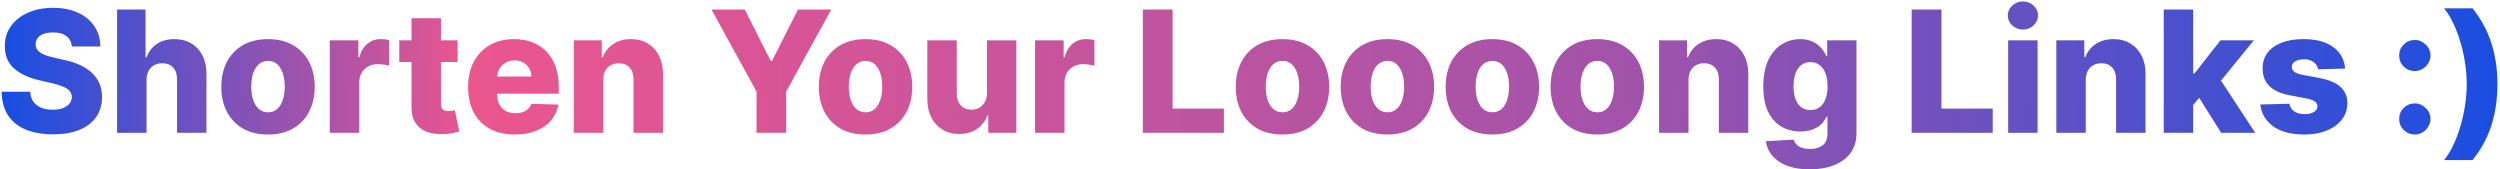 <svg width="885" height="60" viewBox="0 0 885 60" fill="none" xmlns="http://www.w3.org/2000/svg">
<path d="M25.43 16.446C25.288 14.883 24.656 13.669 23.534 12.803C22.426 11.922 20.842 11.482 18.782 11.482C17.419 11.482 16.282 11.659 15.373 12.014C14.464 12.369 13.783 12.859 13.328 13.484C12.873 14.095 12.639 14.798 12.625 15.594C12.596 16.247 12.724 16.822 13.008 17.32C13.307 17.817 13.733 18.257 14.287 18.641C14.855 19.01 15.537 19.337 16.332 19.621C17.128 19.905 18.023 20.153 19.017 20.366L22.767 21.219C24.926 21.688 26.829 22.312 28.477 23.094C30.139 23.875 31.531 24.805 32.653 25.885C33.79 26.965 34.649 28.207 35.231 29.614C35.814 31.02 36.112 32.597 36.126 34.344C36.112 37.099 35.416 39.465 34.038 41.439C32.66 43.413 30.679 44.926 28.094 45.977C25.523 47.028 22.419 47.554 18.782 47.554C15.132 47.554 11.95 47.007 9.237 45.913C6.524 44.82 4.415 43.158 2.909 40.928C1.403 38.697 0.629 35.878 0.586 32.469H10.686C10.771 33.875 11.148 35.047 11.815 35.984C12.483 36.922 13.399 37.632 14.564 38.115C15.743 38.598 17.106 38.84 18.655 38.84C20.075 38.84 21.282 38.648 22.277 38.264C23.285 37.881 24.059 37.348 24.599 36.666C25.139 35.984 25.416 35.203 25.43 34.322C25.416 33.499 25.16 32.795 24.663 32.213C24.166 31.616 23.399 31.105 22.362 30.679C21.339 30.239 20.032 29.834 18.442 29.465L13.882 28.399C10.104 27.533 7.128 26.134 4.954 24.202C2.781 22.256 1.702 19.628 1.716 16.318C1.702 13.619 2.426 11.254 3.889 9.223C5.352 7.192 7.376 5.608 9.961 4.472C12.547 3.335 15.494 2.767 18.804 2.767C22.184 2.767 25.118 3.342 27.604 4.493C30.104 5.629 32.042 7.227 33.42 9.287C34.798 11.347 35.501 13.733 35.53 16.446H25.43ZM51.872 28.335V47H41.453V3.364H51.531V20.281H51.893C52.632 18.264 53.839 16.688 55.515 15.551C57.206 14.415 59.273 13.847 61.716 13.847C64.017 13.847 66.02 14.358 67.724 15.381C69.429 16.389 70.75 17.817 71.687 19.663C72.639 21.51 73.108 23.669 73.094 26.141V47H62.675V28.186C62.689 26.368 62.234 24.947 61.311 23.925C60.388 22.902 59.088 22.391 57.412 22.391C56.318 22.391 55.352 22.632 54.514 23.115C53.69 23.584 53.044 24.259 52.575 25.139C52.121 26.02 51.886 27.085 51.872 28.335ZM94.874 47.618C91.437 47.618 88.482 46.915 86.011 45.508C83.553 44.088 81.657 42.114 80.322 39.585C79.001 37.043 78.34 34.095 78.34 30.743C78.34 27.376 79.001 24.429 80.322 21.901C81.657 19.358 83.553 17.384 86.011 15.977C88.482 14.557 91.437 13.847 94.874 13.847C98.312 13.847 101.259 14.557 103.717 15.977C106.188 17.384 108.085 19.358 109.406 21.901C110.741 24.429 111.409 27.376 111.409 30.743C111.409 34.095 110.741 37.043 109.406 39.585C108.085 42.114 106.188 44.088 103.717 45.508C101.259 46.915 98.312 47.618 94.874 47.618ZM94.938 39.756C96.188 39.756 97.247 39.372 98.113 38.605C98.98 37.838 99.64 36.773 100.095 35.409C100.563 34.045 100.798 32.469 100.798 30.679C100.798 28.861 100.563 27.27 100.095 25.906C99.64 24.543 98.98 23.477 98.113 22.71C97.247 21.943 96.188 21.56 94.938 21.56C93.646 21.56 92.552 21.943 91.657 22.71C90.776 23.477 90.102 24.543 89.633 25.906C89.178 27.27 88.951 28.861 88.951 30.679C88.951 32.469 89.178 34.045 89.633 35.409C90.102 36.773 90.776 37.838 91.657 38.605C92.552 39.372 93.646 39.756 94.938 39.756ZM116.746 47V14.273H126.867V20.239H127.208C127.804 18.079 128.777 16.474 130.127 15.423C131.476 14.358 133.046 13.825 134.835 13.825C135.318 13.825 135.816 13.861 136.327 13.932C136.838 13.989 137.314 14.081 137.754 14.209V23.264C137.257 23.094 136.604 22.959 135.794 22.859C134.999 22.76 134.289 22.71 133.664 22.71C132.428 22.71 131.313 22.987 130.318 23.541C129.338 24.081 128.564 24.841 127.996 25.821C127.442 26.787 127.165 27.923 127.165 29.23V47H116.746ZM161.996 14.273V21.943H141.35V14.273H161.996ZM145.675 6.432H156.094V36.709C156.094 37.348 156.194 37.867 156.393 38.264C156.606 38.648 156.911 38.925 157.309 39.095C157.706 39.251 158.182 39.33 158.736 39.33C159.134 39.33 159.553 39.294 159.993 39.223C160.448 39.138 160.789 39.067 161.016 39.01L162.593 46.531C162.096 46.673 161.393 46.851 160.483 47.064C159.589 47.277 158.516 47.412 157.266 47.469C154.823 47.582 152.728 47.298 150.981 46.617C149.248 45.92 147.92 44.841 146.996 43.378C146.087 41.915 145.647 40.075 145.675 37.859V6.432ZM182.259 47.618C178.836 47.618 175.881 46.943 173.395 45.594C170.924 44.23 169.02 42.291 167.685 39.777C166.364 37.249 165.704 34.244 165.704 30.764C165.704 27.384 166.371 24.429 167.706 21.901C169.042 19.358 170.924 17.384 173.353 15.977C175.782 14.557 178.644 13.847 181.939 13.847C184.269 13.847 186.4 14.209 188.331 14.933C190.263 15.658 191.932 16.73 193.339 18.151C194.745 19.571 195.839 21.325 196.62 23.413C197.401 25.487 197.792 27.866 197.792 30.551V33.151H169.347V27.099H188.097C188.083 25.991 187.82 25.004 187.309 24.138C186.797 23.271 186.094 22.597 185.199 22.114C184.319 21.616 183.303 21.368 182.153 21.368C180.988 21.368 179.944 21.631 179.02 22.156C178.097 22.668 177.366 23.371 176.826 24.266C176.286 25.146 176.002 26.148 175.974 27.27V33.428C175.974 34.763 176.236 35.935 176.762 36.943C177.287 37.938 178.033 38.712 178.999 39.266C179.965 39.82 181.116 40.097 182.451 40.097C183.374 40.097 184.212 39.969 184.965 39.713C185.718 39.457 186.364 39.081 186.904 38.584C187.444 38.087 187.849 37.476 188.118 36.751L197.685 37.028C197.287 39.173 196.414 41.041 195.064 42.632C193.729 44.209 191.975 45.438 189.802 46.318C187.628 47.185 185.114 47.618 182.259 47.618ZM213.532 28.335V47H203.113V14.273H213.021V20.281H213.383C214.107 18.278 215.343 16.709 217.09 15.572C218.838 14.422 220.919 13.847 223.333 13.847C225.634 13.847 227.63 14.365 229.32 15.402C231.025 16.425 232.346 17.859 233.284 19.706C234.235 21.538 234.704 23.683 234.69 26.141V47H224.271V28.186C224.285 26.368 223.823 24.947 222.886 23.925C221.963 22.902 220.677 22.391 219.029 22.391C217.936 22.391 216.97 22.632 216.132 23.115C215.308 23.584 214.669 24.259 214.214 25.139C213.774 26.02 213.546 27.085 213.532 28.335ZM251.858 3.364H263.64L272.866 21.624H273.25L282.476 3.364H294.258L278.3 32.426V47H267.817V32.426L251.858 3.364ZM306.398 47.618C302.96 47.618 300.006 46.915 297.534 45.508C295.077 44.088 293.181 42.114 291.845 39.585C290.524 37.043 289.864 34.095 289.864 30.743C289.864 27.376 290.524 24.429 291.845 21.901C293.181 19.358 295.077 17.384 297.534 15.977C300.006 14.557 302.96 13.847 306.398 13.847C309.835 13.847 312.783 14.557 315.24 15.977C317.712 17.384 319.608 19.358 320.929 21.901C322.264 24.429 322.932 27.376 322.932 30.743C322.932 34.095 322.264 37.043 320.929 39.585C319.608 42.114 317.712 44.088 315.24 45.508C312.783 46.915 309.835 47.618 306.398 47.618ZM306.462 39.756C307.712 39.756 308.77 39.372 309.637 38.605C310.503 37.838 311.164 36.773 311.618 35.409C312.087 34.045 312.321 32.469 312.321 30.679C312.321 28.861 312.087 27.27 311.618 25.906C311.164 24.543 310.503 23.477 309.637 22.71C308.77 21.943 307.712 21.56 306.462 21.56C305.169 21.56 304.075 21.943 303.181 22.71C302.3 23.477 301.625 24.543 301.156 25.906C300.702 27.27 300.475 28.861 300.475 30.679C300.475 32.469 300.702 34.045 301.156 35.409C301.625 36.773 302.3 37.838 303.181 38.605C304.075 39.372 305.169 39.756 306.462 39.756ZM349.384 32.874V14.273H359.782V47H349.853V40.906H349.512C348.788 42.909 347.552 44.5 345.805 45.679C344.072 46.844 341.977 47.426 339.519 47.426C337.289 47.426 335.329 46.915 333.639 45.892C331.948 44.869 330.634 43.442 329.697 41.609C328.759 39.763 328.284 37.604 328.269 35.132V14.273H338.688V33.087C338.703 34.862 339.171 36.261 340.095 37.284C341.018 38.307 342.275 38.818 343.866 38.818C344.903 38.818 345.833 38.591 346.657 38.136C347.495 37.668 348.156 36.993 348.639 36.112C349.136 35.217 349.384 34.138 349.384 32.874ZM366.414 47V14.273H376.535V20.239H376.876C377.472 18.079 378.445 16.474 379.795 15.423C381.144 14.358 382.714 13.825 384.503 13.825C384.986 13.825 385.483 13.861 385.995 13.932C386.506 13.989 386.982 14.081 387.422 14.209V23.264C386.925 23.094 386.272 22.959 385.462 22.859C384.667 22.76 383.956 22.71 383.331 22.71C382.096 22.71 380.981 22.987 379.986 23.541C379.006 24.081 378.232 24.841 377.664 25.821C377.11 26.787 376.833 27.923 376.833 29.23V47H366.414ZM404.558 47V3.364H415.105V38.435H433.259V47H404.558ZM453.996 47.618C450.558 47.618 447.604 46.915 445.132 45.508C442.675 44.088 440.778 42.114 439.443 39.585C438.122 37.043 437.461 34.095 437.461 30.743C437.461 27.376 438.122 24.429 439.443 21.901C440.778 19.358 442.675 17.384 445.132 15.977C447.604 14.557 450.558 13.847 453.996 13.847C457.433 13.847 460.381 14.557 462.838 15.977C465.309 17.384 467.206 19.358 468.527 21.901C469.862 24.429 470.53 27.376 470.53 30.743C470.53 34.095 469.862 37.043 468.527 39.585C467.206 42.114 465.309 44.088 462.838 45.508C460.381 46.915 457.433 47.618 453.996 47.618ZM454.059 39.756C455.309 39.756 456.368 39.372 457.234 38.605C458.101 37.838 458.761 36.773 459.216 35.409C459.684 34.045 459.919 32.469 459.919 30.679C459.919 28.861 459.684 27.27 459.216 25.906C458.761 24.543 458.101 23.477 457.234 22.71C456.368 21.943 455.309 21.56 454.059 21.56C452.767 21.56 451.673 21.943 450.778 22.71C449.898 23.477 449.223 24.543 448.754 25.906C448.3 27.27 448.072 28.861 448.072 30.679C448.072 32.469 448.3 34.045 448.754 35.409C449.223 36.773 449.898 37.838 450.778 38.605C451.673 39.372 452.767 39.756 454.059 39.756ZM491.144 47.618C487.706 47.618 484.752 46.915 482.28 45.508C479.823 44.088 477.927 42.114 476.591 39.585C475.27 37.043 474.61 34.095 474.61 30.743C474.61 27.376 475.27 24.429 476.591 21.901C477.927 19.358 479.823 17.384 482.28 15.977C484.752 14.557 487.706 13.847 491.144 13.847C494.581 13.847 497.529 14.557 499.986 15.977C502.458 17.384 504.354 19.358 505.675 21.901C507.01 24.429 507.678 27.376 507.678 30.743C507.678 34.095 507.01 37.043 505.675 39.585C504.354 42.114 502.458 44.088 499.986 45.508C497.529 46.915 494.581 47.618 491.144 47.618ZM491.208 39.756C492.458 39.756 493.516 39.372 494.383 38.605C495.249 37.838 495.91 36.773 496.364 35.409C496.833 34.045 497.067 32.469 497.067 30.679C497.067 28.861 496.833 27.27 496.364 25.906C495.91 24.543 495.249 23.477 494.383 22.71C493.516 21.943 492.458 21.56 491.208 21.56C489.915 21.56 488.822 21.943 487.927 22.71C487.046 23.477 486.371 24.543 485.903 25.906C485.448 27.27 485.221 28.861 485.221 30.679C485.221 32.469 485.448 34.045 485.903 35.409C486.371 36.773 487.046 37.838 487.927 38.605C488.822 39.372 489.915 39.756 491.208 39.756ZM528.292 47.618C524.855 47.618 521.9 46.915 519.429 45.508C516.971 44.088 515.075 42.114 513.74 39.585C512.419 37.043 511.758 34.095 511.758 30.743C511.758 27.376 512.419 24.429 513.74 21.901C515.075 19.358 516.971 17.384 519.429 15.977C521.9 14.557 524.855 13.847 528.292 13.847C531.73 13.847 534.677 14.557 537.135 15.977C539.606 17.384 541.503 19.358 542.824 21.901C544.159 24.429 544.827 27.376 544.827 30.743C544.827 34.095 544.159 37.043 542.824 39.585C541.503 42.114 539.606 44.088 537.135 45.508C534.677 46.915 531.73 47.618 528.292 47.618ZM528.356 39.756C529.606 39.756 530.665 39.372 531.531 38.605C532.398 37.838 533.058 36.773 533.513 35.409C533.981 34.045 534.216 32.469 534.216 30.679C534.216 28.861 533.981 27.27 533.513 25.906C533.058 24.543 532.398 23.477 531.531 22.71C530.665 21.943 529.606 21.56 528.356 21.56C527.064 21.56 525.97 21.943 525.075 22.71C524.194 23.477 523.52 24.543 523.051 25.906C522.596 27.27 522.369 28.861 522.369 30.679C522.369 32.469 522.596 34.045 523.051 35.409C523.52 36.773 524.194 37.838 525.075 38.605C525.97 39.372 527.064 39.756 528.356 39.756ZM565.441 47.618C562.003 47.618 559.049 46.915 556.577 45.508C554.12 44.088 552.224 42.114 550.888 39.585C549.567 37.043 548.907 34.095 548.907 30.743C548.907 27.376 549.567 24.429 550.888 21.901C552.224 19.358 554.12 17.384 556.577 15.977C559.049 14.557 562.003 13.847 565.441 13.847C568.878 13.847 571.826 14.557 574.283 15.977C576.755 17.384 578.651 19.358 579.972 21.901C581.307 24.429 581.975 27.376 581.975 30.743C581.975 34.095 581.307 37.043 579.972 39.585C578.651 42.114 576.755 44.088 574.283 45.508C571.826 46.915 568.878 47.618 565.441 47.618ZM565.505 39.756C566.755 39.756 567.813 39.372 568.68 38.605C569.546 37.838 570.206 36.773 570.661 35.409C571.13 34.045 571.364 32.469 571.364 30.679C571.364 28.861 571.13 27.27 570.661 25.906C570.206 24.543 569.546 23.477 568.68 22.71C567.813 21.943 566.755 21.56 565.505 21.56C564.212 21.56 563.118 21.943 562.224 22.71C561.343 23.477 560.668 24.543 560.199 25.906C559.745 27.27 559.518 28.861 559.518 30.679C559.518 32.469 559.745 34.045 560.199 35.409C560.668 36.773 561.343 37.838 562.224 38.605C563.118 39.372 564.212 39.756 565.505 39.756ZM597.731 28.335V47H587.312V14.273H597.22V20.281H597.582C598.307 18.278 599.542 16.709 601.29 15.572C603.037 14.422 605.118 13.847 607.532 13.847C609.834 13.847 611.829 14.365 613.52 15.402C615.224 16.425 616.545 17.859 617.483 19.706C618.434 21.538 618.903 23.683 618.889 26.141V47H608.47V28.186C608.484 26.368 608.023 24.947 607.085 23.925C606.162 22.902 604.876 22.391 603.229 22.391C602.135 22.391 601.169 22.632 600.331 23.115C599.507 23.584 598.868 24.259 598.413 25.139C597.973 26.02 597.746 27.085 597.731 28.335ZM640.595 59.955C637.485 59.955 634.821 59.521 632.605 58.655C630.389 57.788 628.649 56.602 627.385 55.097C626.121 53.591 625.361 51.886 625.105 49.983L634.97 49.429C635.155 50.097 635.496 50.679 635.993 51.176C636.504 51.673 637.165 52.057 637.975 52.327C638.798 52.597 639.764 52.731 640.872 52.731C642.619 52.731 644.061 52.305 645.198 51.453C646.348 50.615 646.923 49.145 646.923 47.043V41.29H646.561C646.149 42.298 645.524 43.2 644.686 43.996C643.848 44.791 642.804 45.416 641.554 45.871C640.318 46.325 638.898 46.553 637.293 46.553C634.906 46.553 632.719 45.999 630.73 44.891C628.756 43.769 627.172 42.035 625.979 39.692C624.8 37.334 624.21 34.301 624.21 30.594C624.21 26.773 624.821 23.626 626.043 21.155C627.264 18.669 628.862 16.829 630.837 15.636C632.825 14.443 634.963 13.847 637.25 13.847C638.969 13.847 640.439 14.145 641.661 14.742C642.896 15.324 643.912 16.077 644.708 17C645.503 17.923 646.107 18.882 646.519 19.876H646.817V14.273H657.193V47.128C657.193 49.898 656.497 52.234 655.105 54.138C653.713 56.041 651.767 57.483 649.267 58.463C646.767 59.457 643.877 59.955 640.595 59.955ZM640.915 38.967C642.179 38.967 643.259 38.633 644.154 37.966C645.048 37.298 645.737 36.34 646.22 35.09C646.703 33.84 646.945 32.341 646.945 30.594C646.945 28.818 646.703 27.291 646.22 26.013C645.752 24.72 645.063 23.726 644.154 23.03C643.259 22.334 642.179 21.986 640.915 21.986C639.622 21.986 638.529 22.341 637.634 23.051C636.739 23.761 636.057 24.763 635.588 26.055C635.134 27.334 634.906 28.847 634.906 30.594C634.906 32.341 635.141 33.84 635.61 35.09C636.078 36.34 636.753 37.298 637.634 37.966C638.529 38.633 639.622 38.967 640.915 38.967ZM676.726 47V3.364H687.273V38.435H705.427V47H676.726ZM710.887 47V14.273H721.306V47H710.887ZM716.107 10.459C714.644 10.459 713.387 9.976 712.335 9.01C711.284 8.03 710.759 6.851 710.759 5.473C710.759 4.109 711.284 2.945 712.335 1.979C713.387 0.999 714.644 0.509 716.107 0.509C717.584 0.509 718.841 0.999 719.878 1.979C720.929 2.945 721.455 4.109 721.455 5.473C721.455 6.851 720.929 8.03 719.878 9.01C718.841 9.976 717.584 10.459 716.107 10.459ZM738.356 28.335V47H727.937V14.273H737.845V20.281H738.207C738.932 18.278 740.167 16.709 741.915 15.572C743.662 14.422 745.743 13.847 748.157 13.847C750.459 13.847 752.454 14.365 754.145 15.402C755.849 16.425 757.17 17.859 758.108 19.706C759.059 21.538 759.528 23.683 759.514 26.141V47H749.095V28.186C749.109 26.368 748.648 24.947 747.71 23.925C746.787 22.902 745.501 22.391 743.854 22.391C742.76 22.391 741.794 22.632 740.956 23.115C740.132 23.584 739.493 24.259 739.038 25.139C738.598 26.02 738.371 27.085 738.356 28.335ZM775.361 38.413L775.404 25.991H776.852L786.057 14.273H797.861L784.182 31.062H781.433L775.361 38.413ZM765.965 47V3.364H776.384V47H765.965ZM786.291 47L777.726 33.406L784.587 26.013L798.33 47H786.291ZM830.162 24.266L820.595 24.521C820.496 23.84 820.226 23.236 819.786 22.71C819.345 22.171 818.77 21.751 818.06 21.453C817.364 21.141 816.554 20.984 815.631 20.984C814.423 20.984 813.394 21.226 812.541 21.709C811.703 22.192 811.291 22.845 811.306 23.669C811.291 24.308 811.547 24.862 812.073 25.331C812.612 25.8 813.571 26.176 814.949 26.46L821.256 27.653C824.523 28.278 826.952 29.315 828.543 30.764C830.148 32.213 830.958 34.131 830.972 36.517C830.958 38.761 830.29 40.715 828.969 42.376C827.662 44.038 825.872 45.331 823.6 46.254C821.327 47.163 818.727 47.618 815.801 47.618C811.128 47.618 807.442 46.659 804.743 44.742C802.058 42.81 800.524 40.224 800.141 36.986L810.432 36.73C810.659 37.923 811.249 38.832 812.2 39.457C813.152 40.082 814.367 40.395 815.844 40.395C817.179 40.395 818.266 40.146 819.104 39.649C819.942 39.152 820.368 38.492 820.382 37.668C820.368 36.929 820.041 36.34 819.402 35.899C818.763 35.445 817.762 35.09 816.398 34.834L810.688 33.747C807.406 33.151 804.963 32.05 803.358 30.445C801.753 28.825 800.958 26.766 800.972 24.266C800.958 22.078 801.54 20.21 802.719 18.662C803.898 17.099 805.574 15.906 807.747 15.082C809.921 14.258 812.485 13.847 815.439 13.847C819.871 13.847 823.365 14.777 825.922 16.638C828.479 18.484 829.892 21.027 830.162 24.266ZM854.851 47.618C853.317 47.618 852.003 47.078 850.91 45.999C849.83 44.919 849.297 43.612 849.312 42.078C849.297 40.572 849.83 39.287 850.91 38.222C852.003 37.142 853.317 36.602 854.851 36.602C856.3 36.602 857.579 37.142 858.687 38.222C859.809 39.287 860.377 40.572 860.391 42.078C860.377 43.101 860.107 44.031 859.581 44.869C859.07 45.707 858.395 46.375 857.557 46.872C856.733 47.369 855.831 47.618 854.851 47.618ZM854.851 25.16C853.317 25.16 852.003 24.628 850.91 23.562C849.83 22.483 849.297 21.169 849.312 19.621C849.297 18.115 849.83 16.829 850.91 15.764C852.003 14.685 853.317 14.145 854.851 14.145C856.3 14.145 857.579 14.685 858.687 15.764C859.809 16.829 860.377 18.115 860.391 19.621C860.377 20.643 860.107 21.574 859.581 22.412C859.07 23.25 858.395 23.918 857.557 24.415C856.733 24.912 855.831 25.16 854.851 25.16ZM884.084 29.827C884.084 35.082 883.374 39.926 881.954 44.358C880.533 48.776 878.317 52.881 875.306 56.673H865.206C866.357 55.267 867.415 53.555 868.381 51.538C869.361 49.521 870.206 47.312 870.917 44.912C871.641 42.511 872.202 40.026 872.6 37.455C873.012 34.883 873.218 32.341 873.218 29.827C873.218 26.46 872.87 23.072 872.174 19.663C871.478 16.24 870.526 13.072 869.319 10.161C868.111 7.234 866.741 4.834 865.206 2.959H875.306C878.317 6.751 880.533 10.864 881.954 15.296C883.374 19.713 884.084 24.557 884.084 29.827Z" fill="url(#paint0_linear_178_307)"/>
<defs>
<linearGradient id="paint0_linear_178_307" x1="-1.932" y1="49" x2="896.283" y2="34.581" gradientUnits="userSpaceOnUse">
<stop stop-color="#144EE3"/>
<stop offset="0.188" stop-color="#EB568E"/>
<stop offset="0.641" stop-color="#A353AA"/>
<stop offset="1" stop-color="#144EE3"/>
</linearGradient>
</defs>
</svg>
